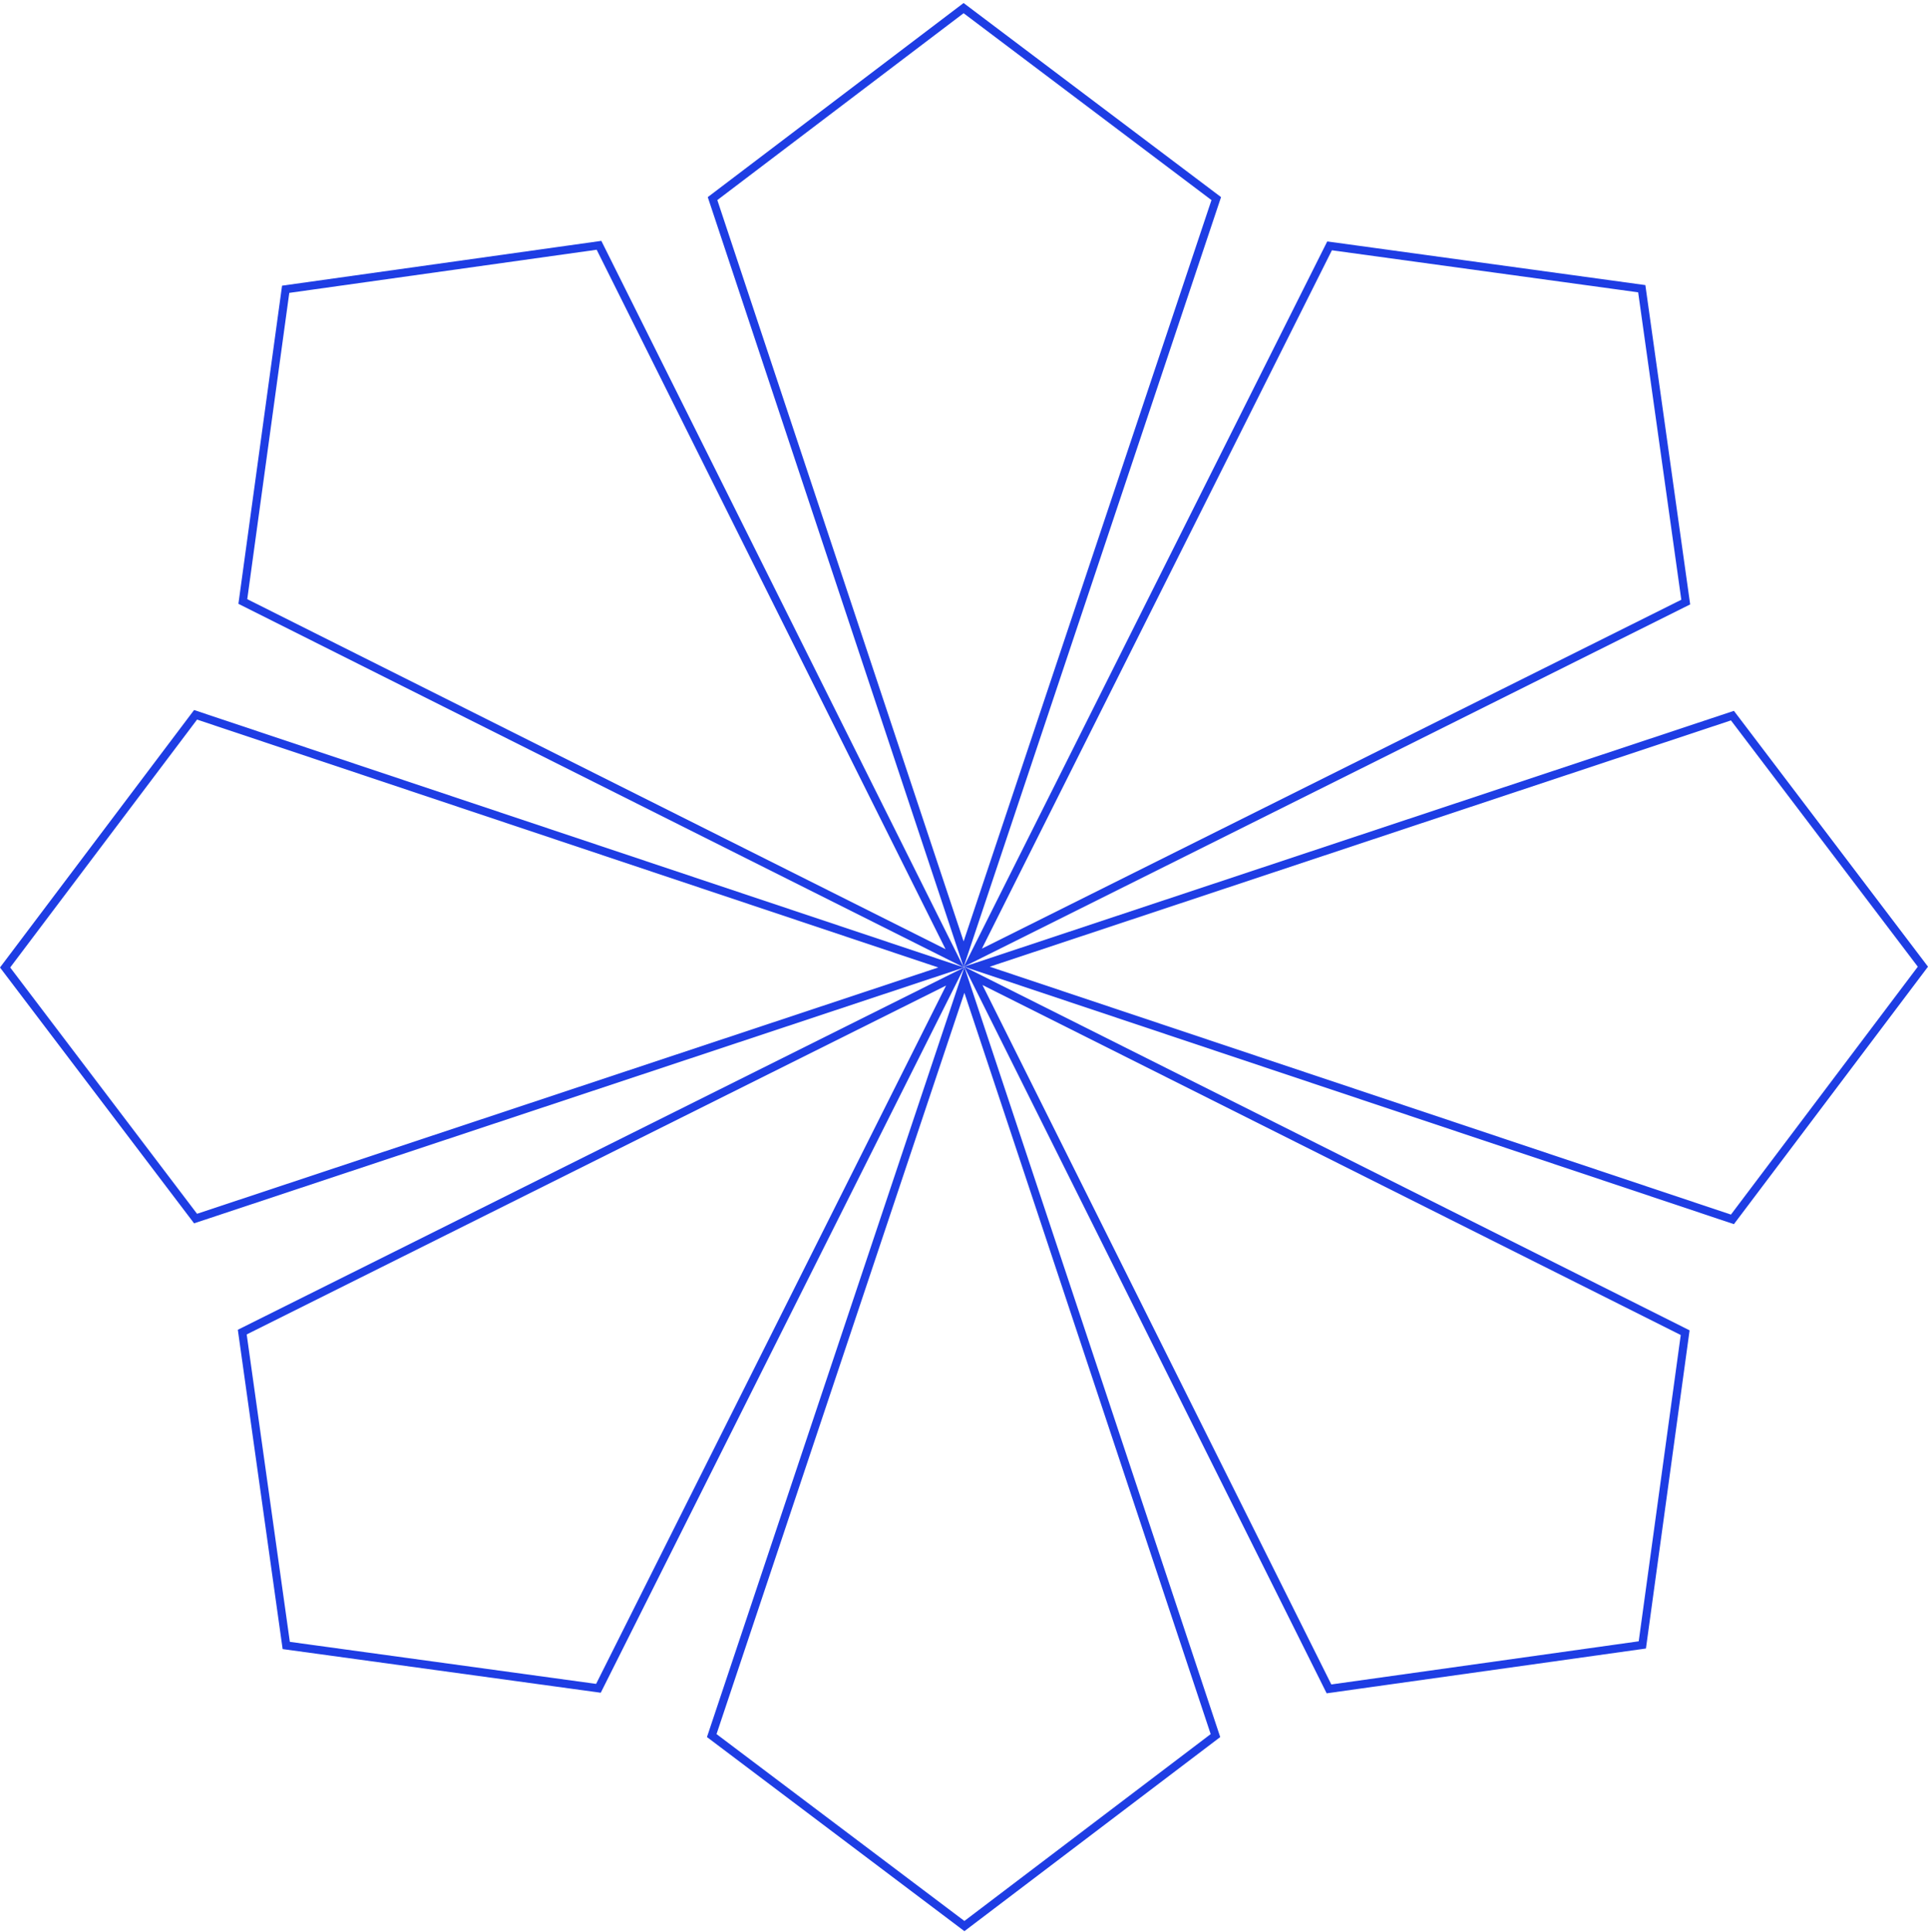 <svg width="474" height="475" viewBox="0 0 474 475" fill="none" xmlns="http://www.w3.org/2000/svg">
<path d="M59.7 147.868L234.695 235.575L147.268 60.303L70.233 71.114L59.7 147.868Z" stroke="#1E3DE4" stroke-width="2"/>
<path d="M48.08 299.562L233.838 237.839L48.081 175.723L1.254 237.84L48.08 299.562Z" stroke="#1E3DE4" stroke-width="2"/>
<path d="M147.126 415.042L234.833 240.047L59.56 327.475L70.372 404.509L147.126 415.042Z" stroke="#1E3DE4" stroke-width="2"/>
<path d="M298.82 426.663L237.098 240.904L174.982 426.661L237.099 473.488L298.82 426.663Z" stroke="#1E3DE4" stroke-width="2"/>
<path d="M414.3 327.616L239.305 239.91L326.732 415.182L403.767 404.371L414.3 327.616Z" stroke="#1E3DE4" stroke-width="2"/>
<path d="M425.921 175.923L240.162 237.646L425.919 299.761L472.746 237.645L425.921 175.923Z" stroke="#1E3DE4" stroke-width="2"/>
<path d="M326.874 60.442L239.167 235.437L414.44 148.01L403.628 70.975L326.874 60.442Z" stroke="#1E3DE4" stroke-width="2"/>
<path d="M175.18 48.822L236.902 234.58L299.018 48.823L236.901 1.996L175.18 48.822Z" stroke="#1E3DE4" stroke-width="2"/>
</svg>
